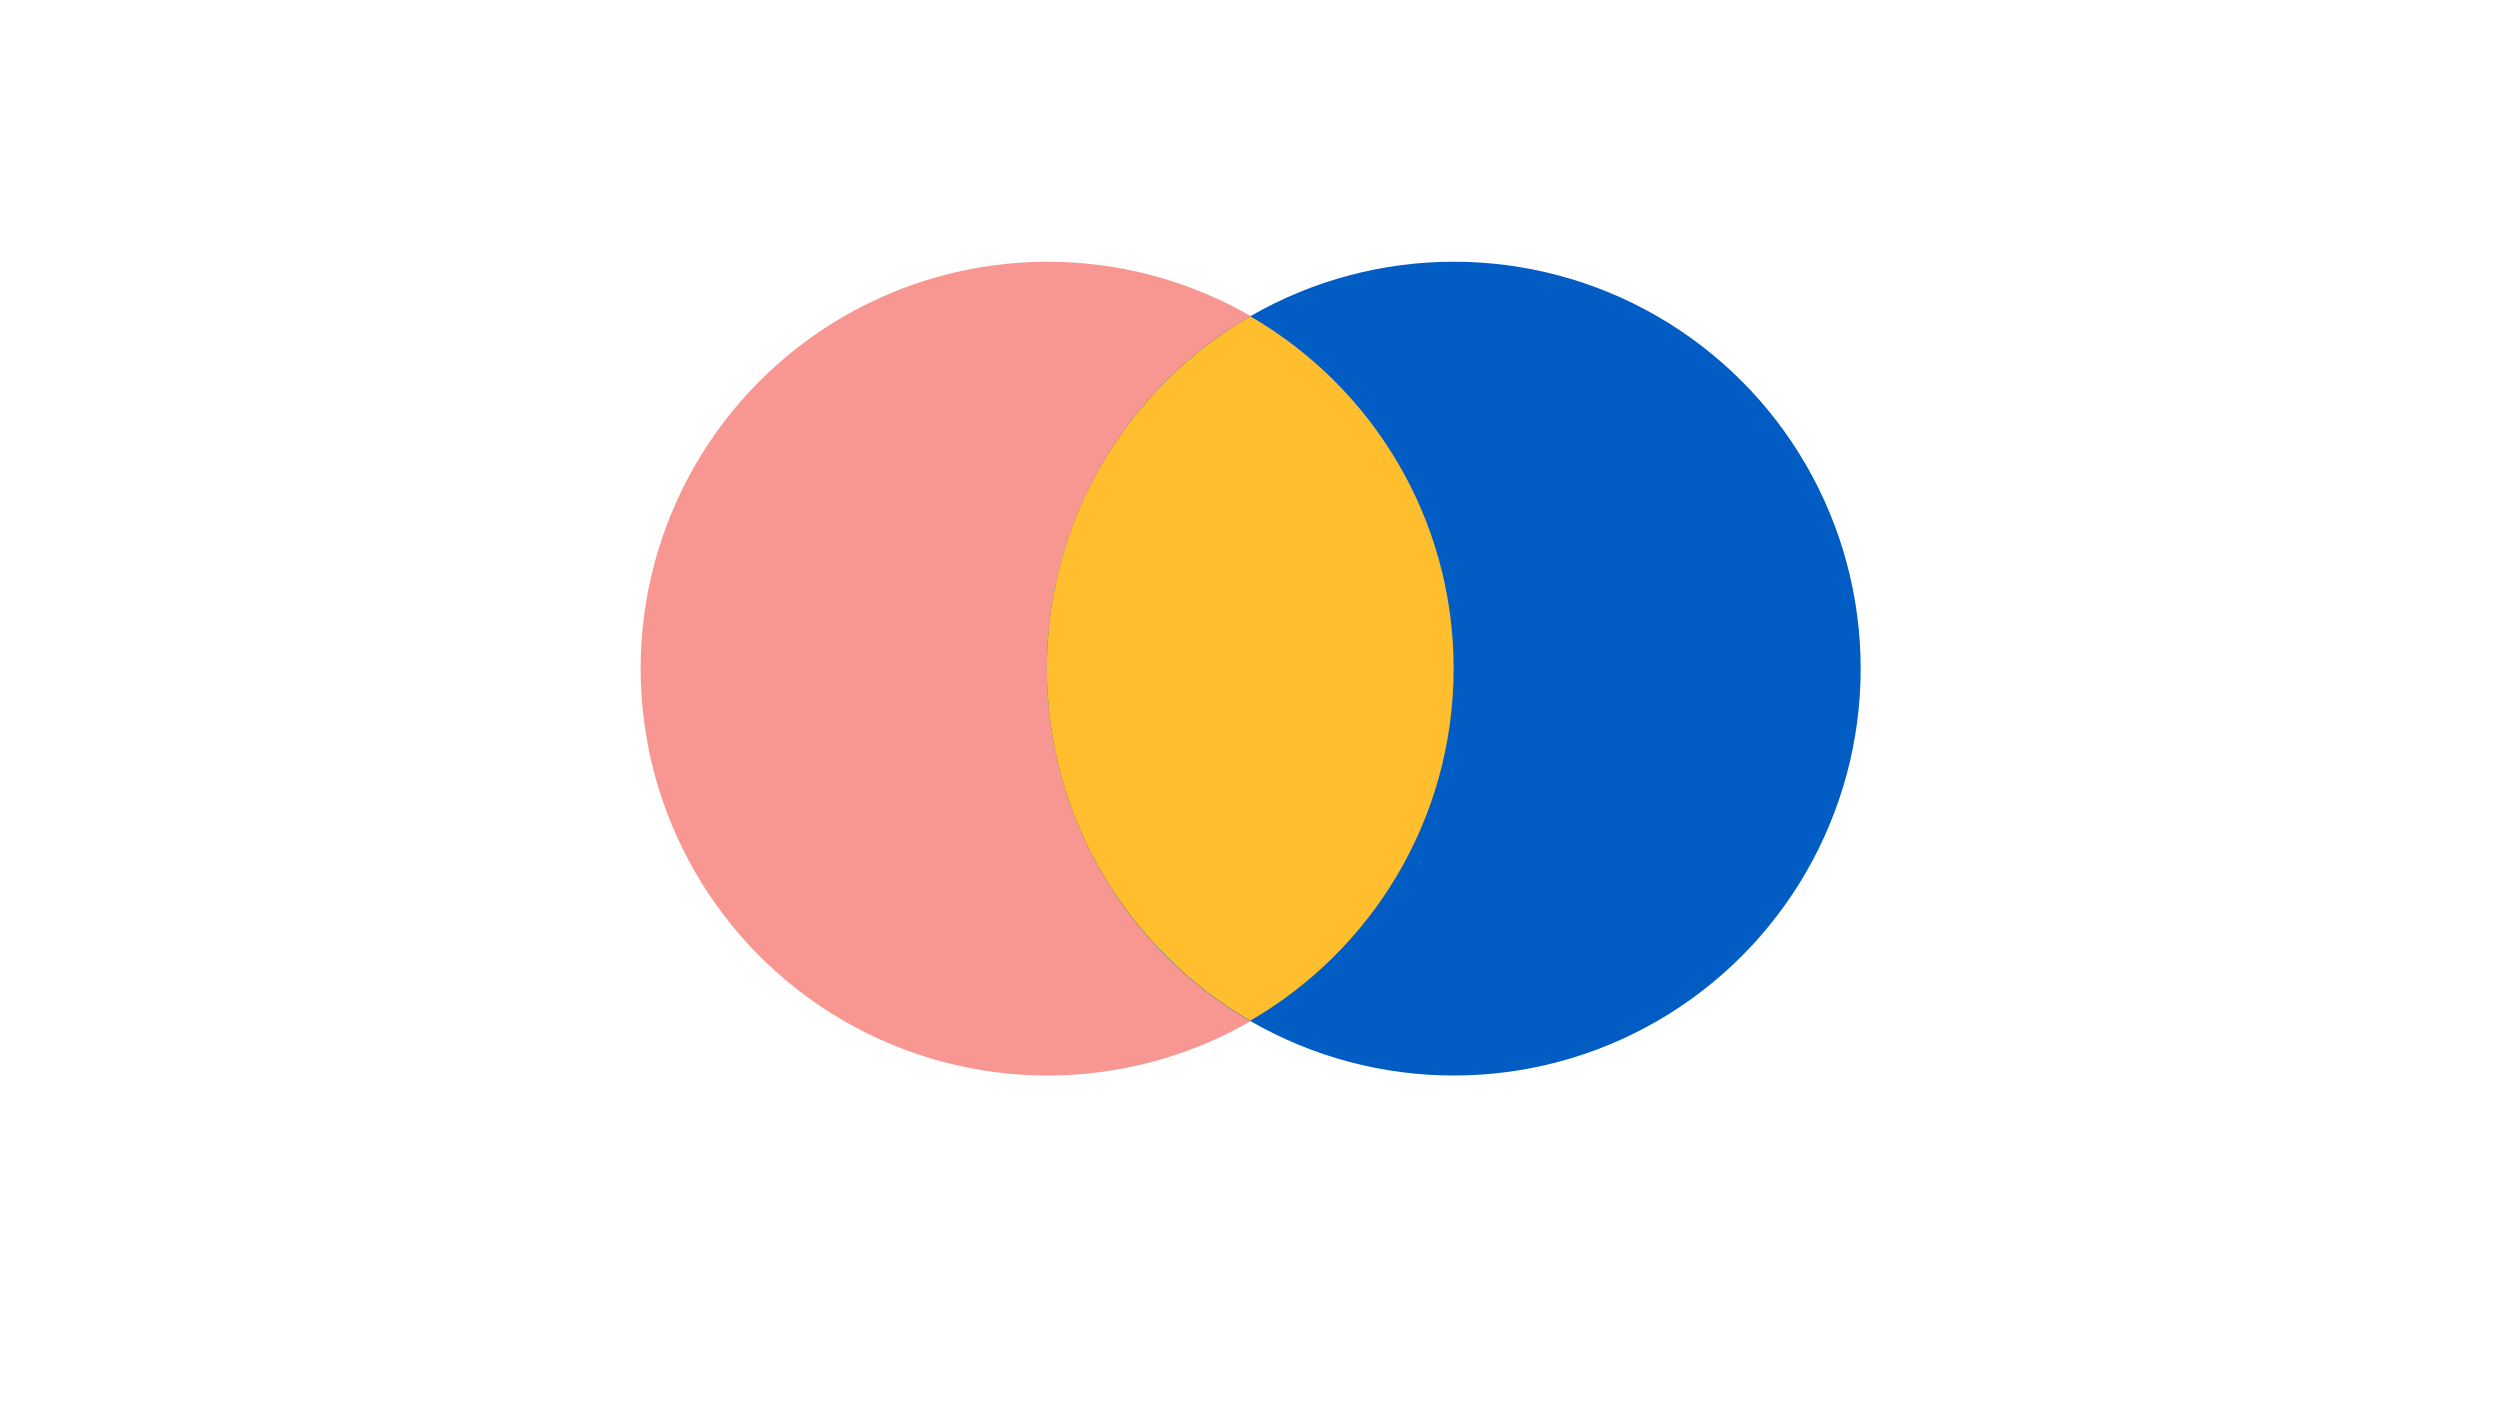 <?xml version="1.0" encoding="utf-8"?>
<!-- Generator: Adobe Illustrator 23.0.6, SVG Export Plug-In . SVG Version: 6.00 Build 0)  -->
<svg version="1.1" id="Layer_1" xmlns="http://www.w3.org/2000/svg" x="0px"
     y="0px"
     viewBox="0 0 1920 1080" style="enable-background:new 0 0 1920 1080;" xml:space="preserve">
<style type="text/css">
	.st0{fill:#F89791;}
	.st1{fill:#015CC4;}
	.st2{fill:#FFBE2D;}
</style>
    <g id="PinkCircle">
	<circle class="st0" cx="804.5" cy="513.5" r="312.5"/>
</g>
    <g id="BlueCircle">
	<circle class="st1" cx="1116.5" cy="513.5" r="312.5"/>
</g>
    <g id="Yellow">
	<path class="st2" d="M1116.39,513.4c0-115.61-62.85-216.48-156.2-270.5C866.84,296.92,804,397.79,804,513.4
		s62.85,216.47,156.19,270.49C1053.54,729.86,1116.39,629.01,1116.39,513.4z"/>
</g>
</svg>
